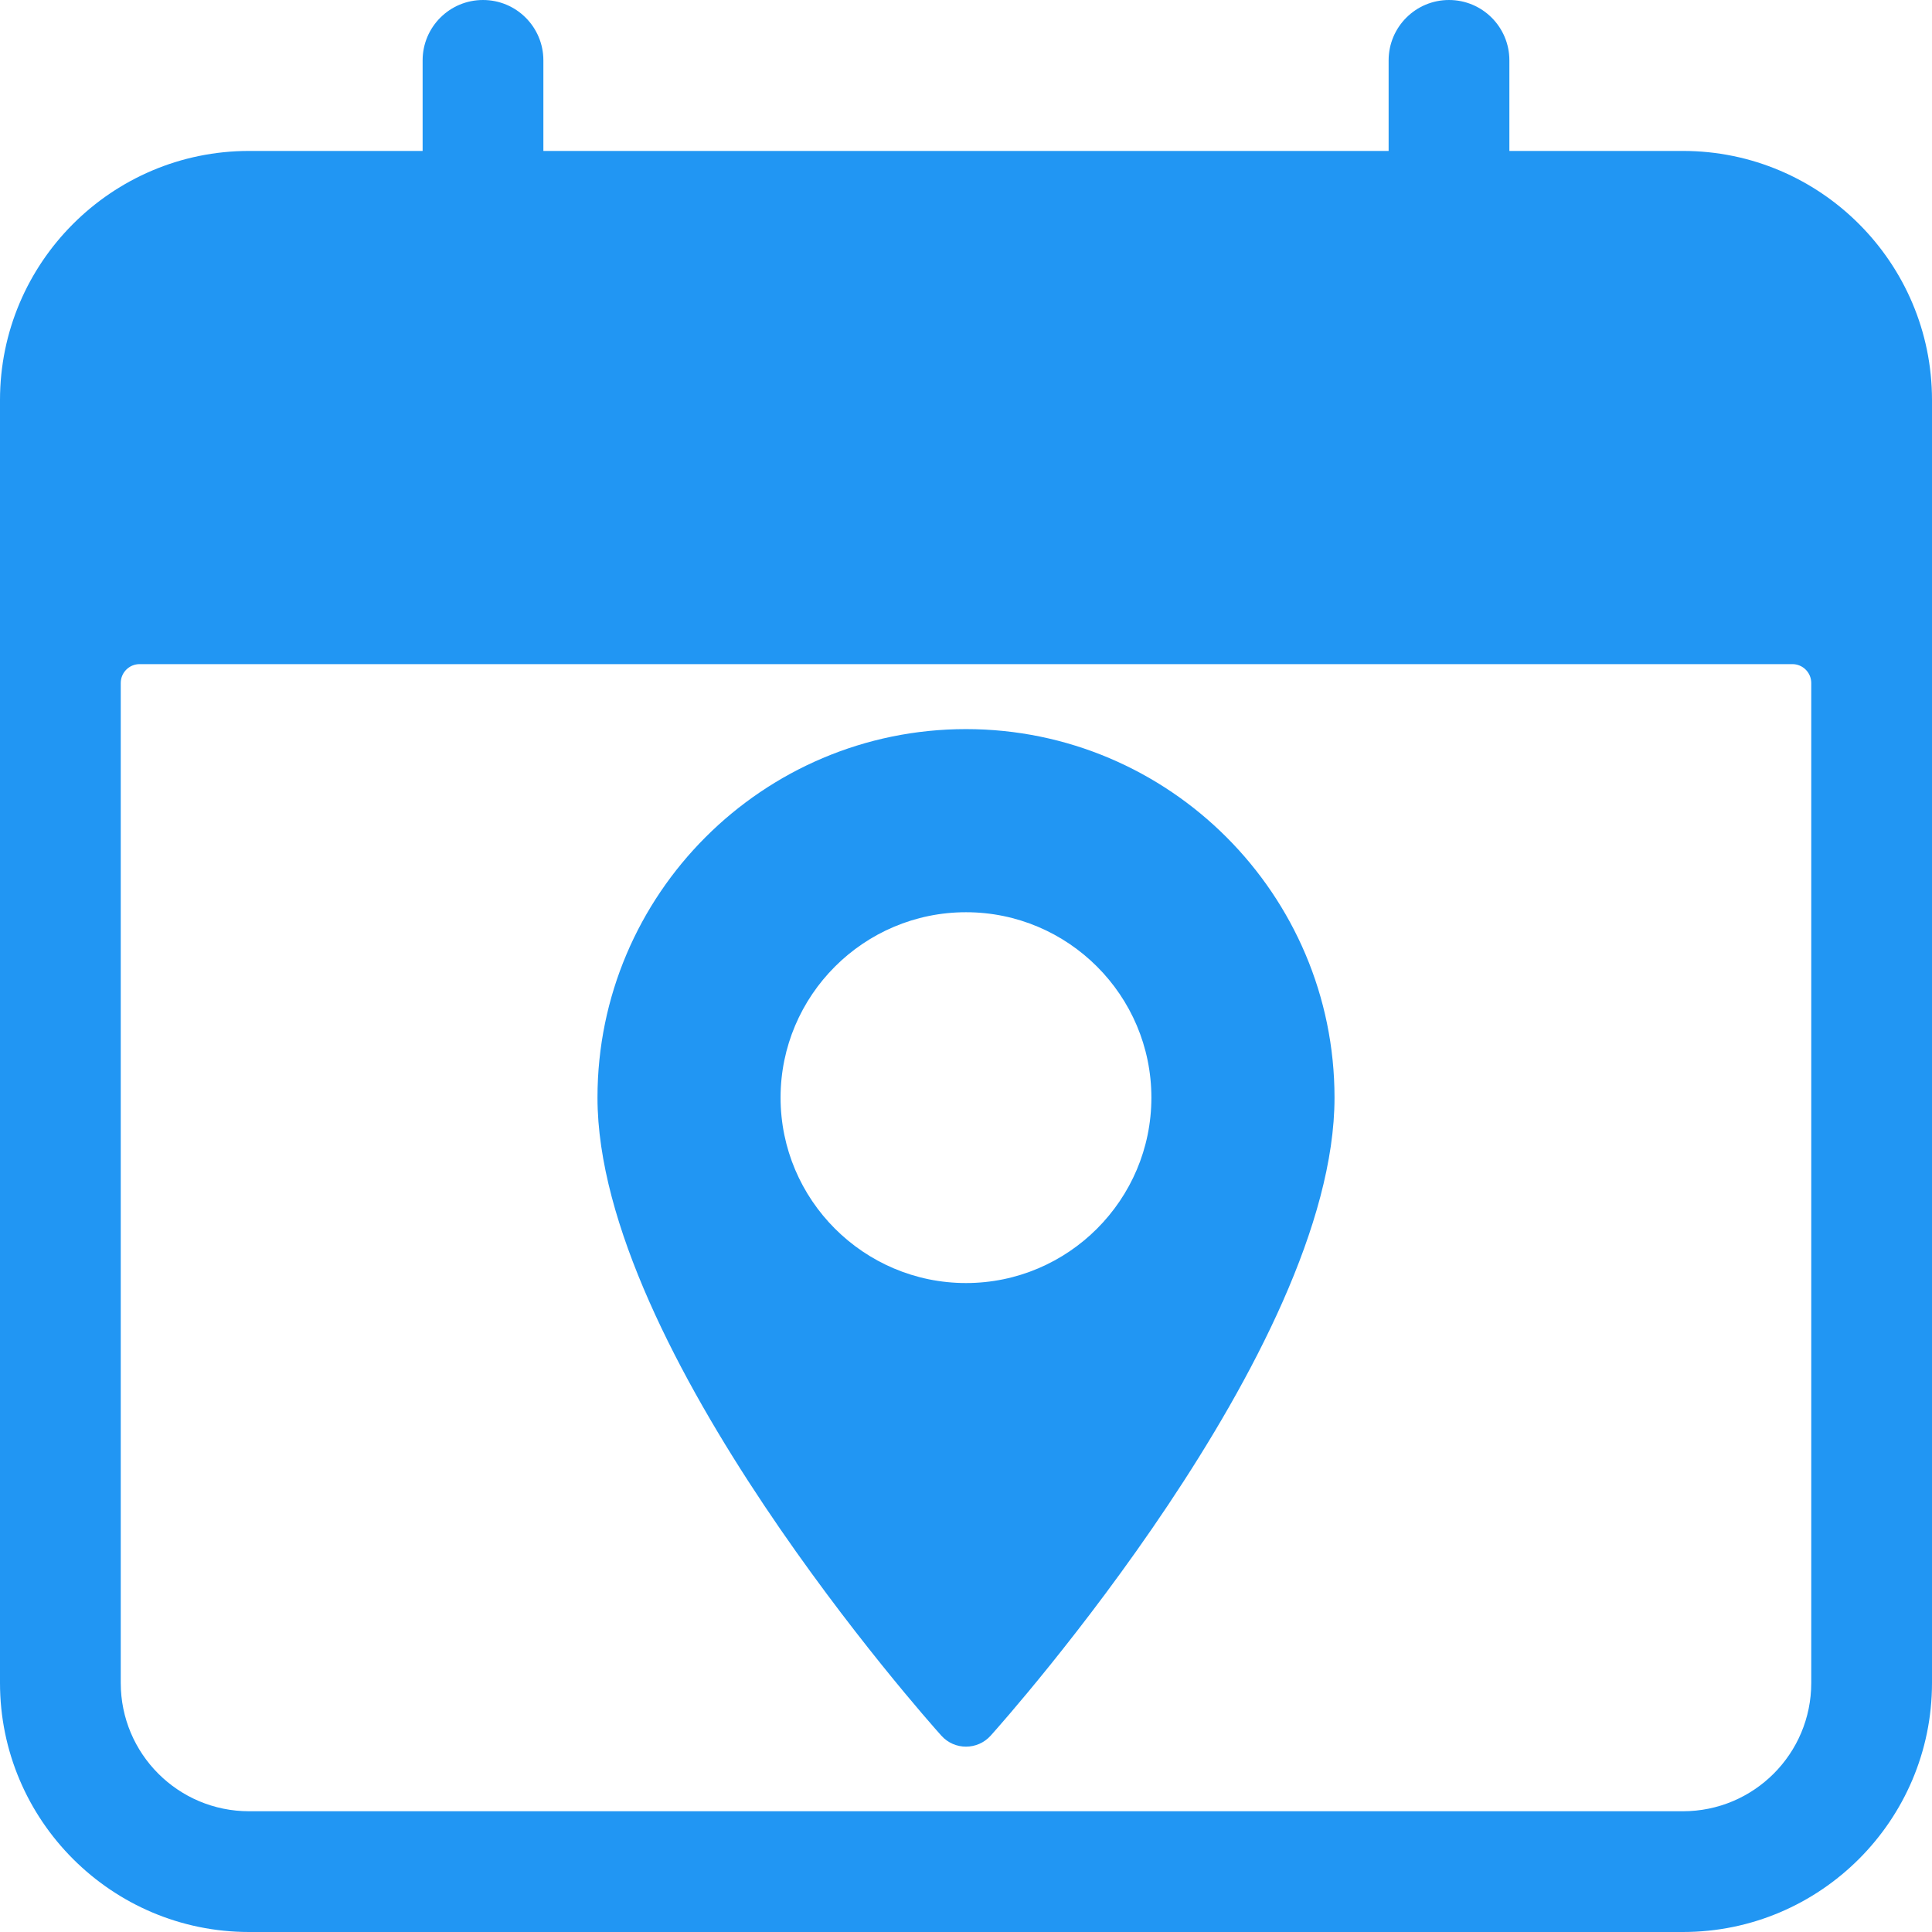 <?xml version="1.0" encoding="UTF-8" standalone="no"?><!DOCTYPE svg PUBLIC "-//W3C//DTD SVG 1.1//EN"
    "http://www.w3.org/Graphics/SVG/1.1/DTD/svg11.dtd">
<svg version="1.1" xmlns="http://www.w3.org/2000/svg" xmlns:xlink="http://www.w3.org/1999/xlink"
    preserveAspectRatio="xMidYMid meet" viewBox="0 0 512 512" width="512" height="512">
    <defs>
        <path
            d="M400 40C400 25.6 400 17.6 400 16C400 7.16 392.84 0 384 0C375.16 0 368 7.16 368 16C368 17.6 368 25.6 368 40L144 40C144 25.6 144 17.6 144 16C144 7.16 136.84 0 128 0C119.16 0 112 7.16 112 16C112 17.6 112 25.6 112 40C84.4 40 69.07 40 66 40C29.61 40 0 69.61 0 106C0 140 0 412 0 446C0 482.39 29.61 512 66 512C104 512 408 512 446 512C482.39 512 512 482.39 512 446C512 412 512 140 512 106C512 69.61 482.39 40 446 40C439.87 40 424.53 40 400 40ZM480 446C480 464.78 464.78 480 446 480C408 480 104 480 66 480C47.22 480 32 464.78 32 446C32 419.5 32 207.5 32 181C32 178.24 34.24 176 37 176C80.8 176 431.2 176 475 176C477.76 176 480 178.24 480 181C480 234 480 393 480 446Z"
            id="b2nXocTRp9"></path>
        <path
            d="M158.34 290.88C158.34 357.71 245.74 455.82 249.46 459.96C252.95 463.86 259.05 463.85 262.54 459.96C266.26 455.82 353.66 357.71 353.66 290.88C353.66 237.03 309.85 193.22 256 193.22C202.15 193.22 158.34 237.03 158.34 290.88ZM206.86 290.88C206.86 263.79 228.91 241.75 256 241.75C283.09 241.75 305.13 263.79 305.13 290.88C305.13 317.97 283.09 340.02 256 340.02C228.91 340.02 206.86 317.97 206.86 290.88Z"
            id="a3rsTHT6NN"></path>
    </defs>
    <g>
        <g>
            <g>
                <use xlink:href="#b2nXocTRp9" opacity="1" fill="#2196f3" fill-opacity="1"></use>
                <g>
                    <use xlink:href="#b2nXocTRp9" opacity="1" fill-opacity="0" stroke="#000000"
                        stroke-width="1" stroke-opacity="0"></use>
                </g>
            </g>
            <g>
                <use xlink:href="#a3rsTHT6NN" opacity="1" fill="#2196f3" fill-opacity="1"></use>
                <g>
                    <use xlink:href="#a3rsTHT6NN" opacity="1" fill-opacity="0" stroke="#000000"
                        stroke-width="1" stroke-opacity="0"></use>
                </g>
            </g>
        </g>
    </g>
</svg>